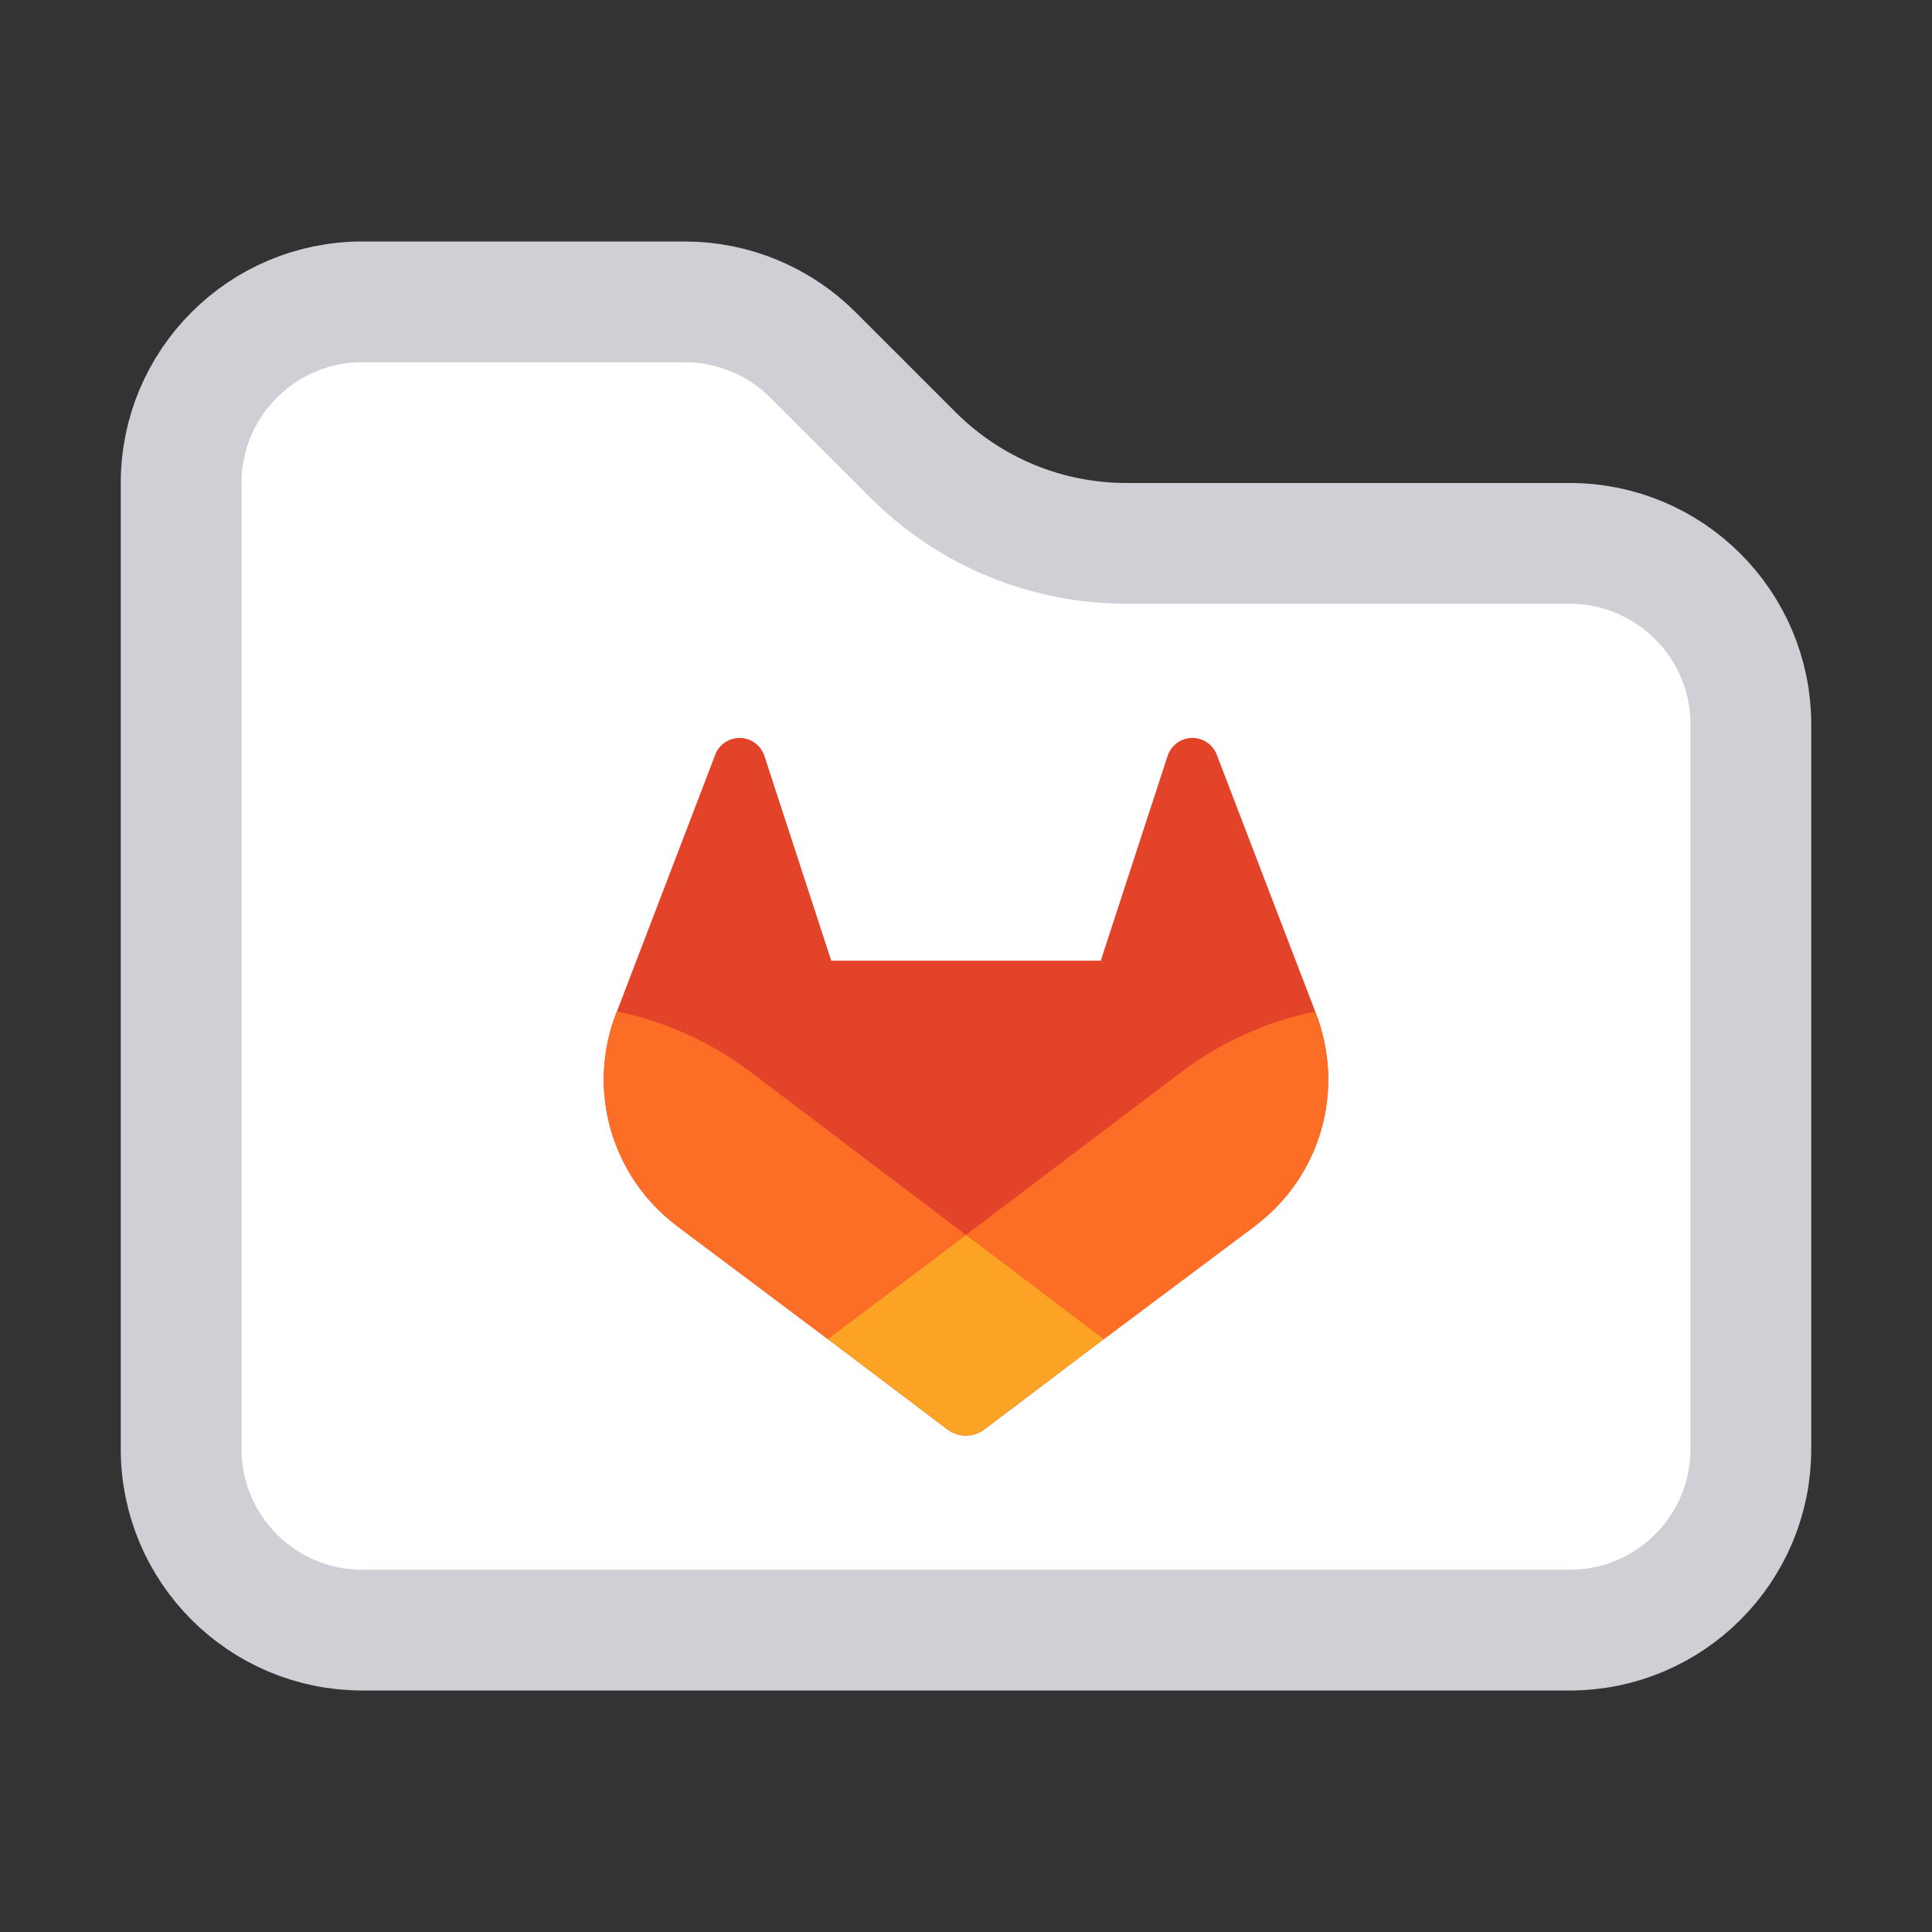 <svg width="16" height="16" viewBox="0 0 16 16" fill="none" xmlns="http://www.w3.org/2000/svg">
<rect x="0" y="0" width="16" height="16" fill="#333333" stroke="none"/>
<path d="M14.5 6V12C14.5 12.828 13.828 13.5 13 13.5H3C2.172 13.5 1.5 12.828 1.5 12V4C1.5 3.172 2.172 2.5 3 2.5H5.672C6.069 2.5 6.451 2.658 6.732 2.939L7.561 3.768C8.03 4.237 8.665 4.5 9.328 4.5H13C13.828 4.5 14.5 5.172 14.5 6Z" fill="white" stroke="#CED0D6"/>
<path d="M10.9 8.398L10.892 8.377L10.075 6.246C10.059 6.205 10.029 6.169 9.991 6.145C9.963 6.127 9.931 6.116 9.897 6.112C9.864 6.109 9.83 6.113 9.798 6.125C9.767 6.137 9.739 6.156 9.716 6.181C9.693 6.206 9.676 6.236 9.667 6.268L9.116 7.956H6.884L6.333 6.268C6.324 6.236 6.307 6.206 6.284 6.181C6.261 6.157 6.233 6.137 6.202 6.125C6.17 6.113 6.136 6.109 6.103 6.112C6.069 6.116 6.037 6.127 6.009 6.145C5.971 6.169 5.941 6.205 5.925 6.246L5.109 8.377L5.1 8.398C4.983 8.705 4.968 9.042 5.059 9.358C5.15 9.674 5.341 9.952 5.603 10.15L5.606 10.153L5.613 10.158L6.855 11.089L7.472 11.555L7.846 11.838C7.89 11.871 7.944 11.889 7.999 11.889C8.054 11.889 8.107 11.871 8.151 11.838L8.526 11.555L9.142 11.089L10.393 10.153L10.396 10.15C10.659 9.952 10.85 9.674 10.941 9.358C11.032 9.042 11.017 8.705 10.9 8.398Z" fill="#E24329"/>
<path d="M10.9 8.398L10.892 8.377C10.494 8.458 10.119 8.627 9.794 8.87L8.001 10.226L9.143 11.089L10.394 10.153L10.397 10.15C10.66 9.952 10.851 9.674 10.941 9.358C11.032 9.042 11.017 8.705 10.9 8.398Z" fill="#FC6D26"/>
<path d="M6.855 11.089L7.472 11.555L7.846 11.838C7.89 11.871 7.944 11.889 7.999 11.889C8.054 11.889 8.107 11.871 8.151 11.838L8.526 11.555L9.142 11.089L8 10.226L6.855 11.089Z" fill="#FCA326"/>
<path d="M6.206 8.87C5.881 8.627 5.506 8.458 5.109 8.377L5.1 8.398C4.983 8.705 4.968 9.042 5.059 9.358C5.15 9.674 5.341 9.952 5.603 10.15L5.606 10.153L5.613 10.158L6.855 11.089L7.998 10.226L6.206 8.87Z" fill="#FC6D26"/>
</svg>
